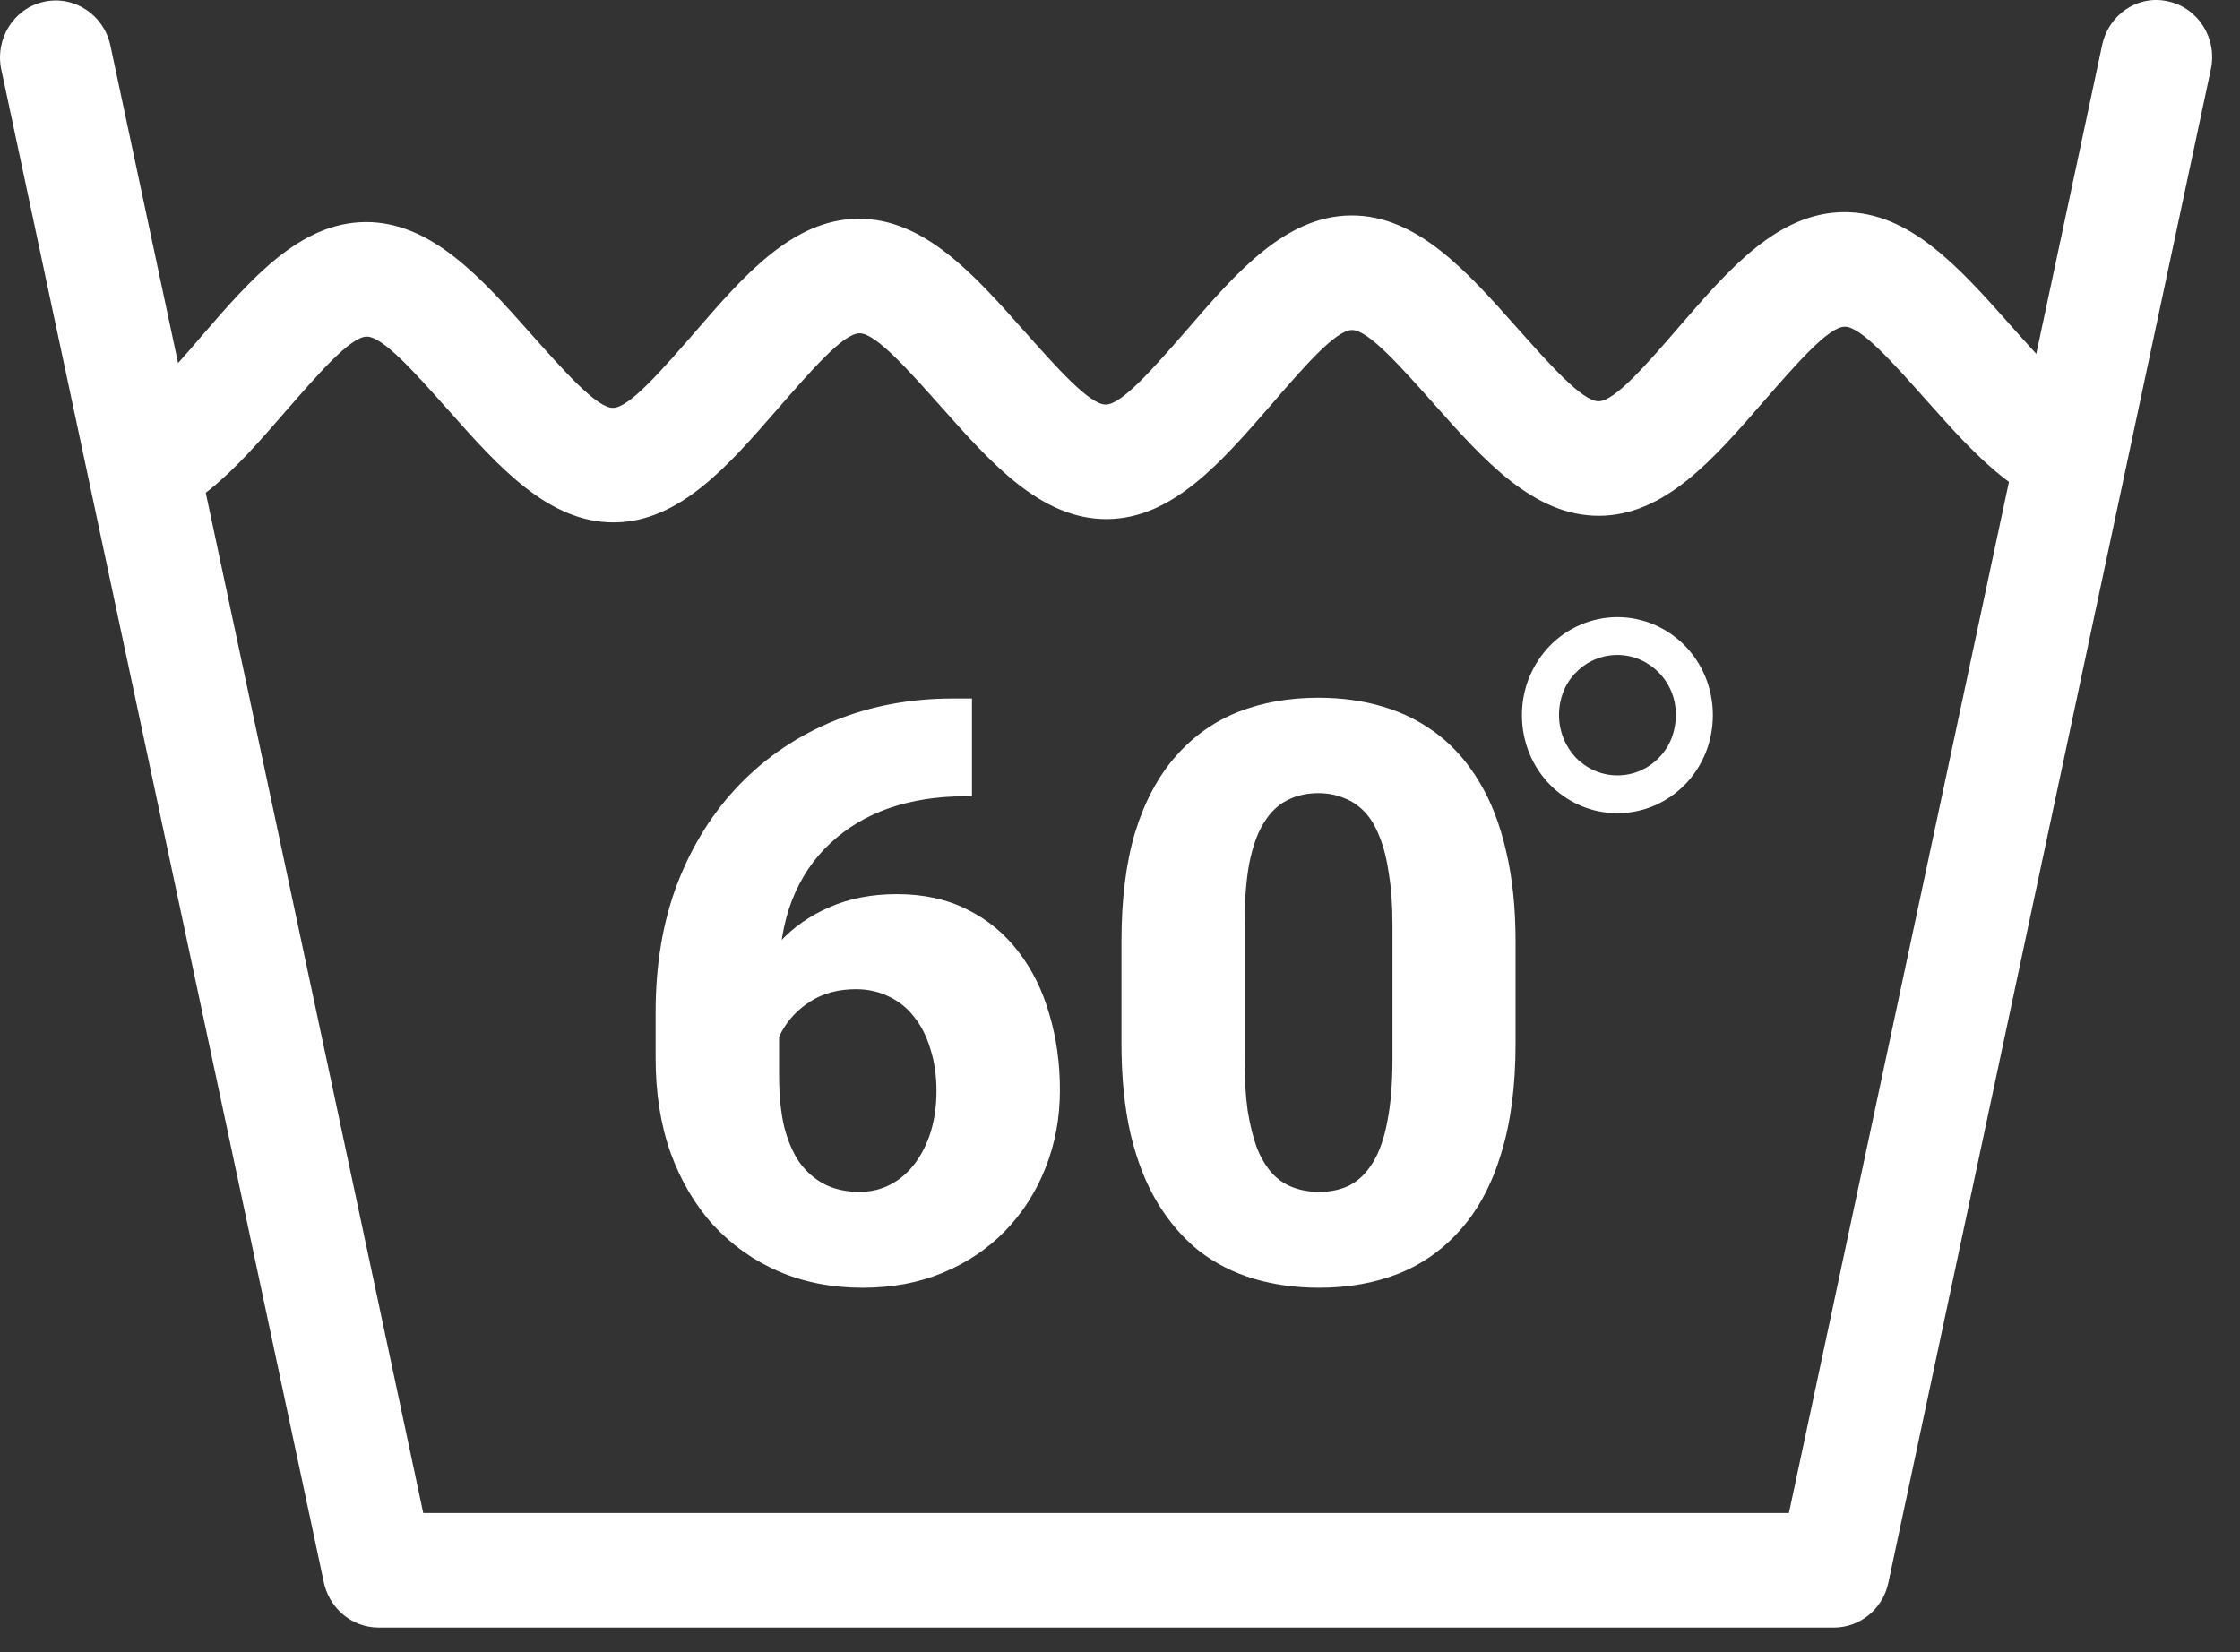 <svg width="61" height="45" viewBox="0 0 61 45" fill="none" xmlns="http://www.w3.org/2000/svg">
<rect x="0" y="0" width="61" height="45" fill="#333333" stroke="none"/>
<path fill-rule="evenodd" clip-rule="evenodd" d="M57.246 1.228C57.426 0.388 58.226 -0.152 59.046 0.038C59.866 0.218 60.386 1.048 60.206 1.888L51.426 43.098C51.276 43.828 50.646 44.328 49.946 44.328H10.306C9.556 44.328 8.936 43.768 8.806 43.038L0.036 1.898C-0.144 1.058 0.376 0.228 1.196 0.048C2.016 -0.132 2.826 0.398 3.006 1.238L11.526 41.208H48.716L57.246 1.228Z" fill="white"/>
<path fill-rule="evenodd" clip-rule="evenodd" d="M3.285 11.198C3.725 11.198 4.615 10.168 5.495 9.148C6.835 7.598 8.165 6.058 9.955 6.048C11.745 6.038 13.105 7.568 14.455 9.088C15.355 10.098 16.255 11.118 16.695 11.108C17.135 11.108 18.025 10.078 18.915 9.058C20.255 7.508 21.585 5.968 23.375 5.958C25.165 5.948 26.525 7.478 27.875 8.998C28.775 10.008 29.675 11.028 30.115 11.018C30.555 11.018 31.445 9.988 32.335 8.968C33.665 7.428 35.005 5.878 36.795 5.868C38.585 5.858 39.945 7.388 41.295 8.908C42.195 9.918 43.095 10.938 43.535 10.928C43.975 10.928 44.865 9.898 45.745 8.878C47.085 7.328 48.415 5.788 50.215 5.778C52.005 5.768 53.365 7.298 54.715 8.818C55.615 9.828 56.515 10.848 56.955 10.838L56.975 13.958C55.185 13.968 53.825 12.438 52.475 10.918C51.575 9.908 50.675 8.888 50.235 8.898C49.795 8.898 48.905 9.928 48.015 10.948C46.675 12.488 45.345 14.038 43.555 14.048C41.765 14.058 40.405 12.528 39.055 11.008C38.155 9.998 37.255 8.978 36.815 8.988C36.375 8.988 35.485 10.018 34.605 11.038C33.265 12.578 31.935 14.128 30.145 14.138C28.355 14.148 26.995 12.618 25.645 11.098C24.745 10.088 23.845 9.068 23.405 9.078C22.965 9.078 22.075 10.108 21.185 11.128C19.845 12.668 18.515 14.218 16.725 14.228C14.935 14.238 13.575 12.708 12.225 11.188C11.325 10.178 10.425 9.158 9.985 9.168C9.545 9.168 8.655 10.198 7.765 11.218C6.425 12.758 5.095 14.308 3.305 14.318L3.285 11.198Z" fill="white"/>
<path fill-rule="evenodd" clip-rule="evenodd" d="M44.045 16.808C44.765 16.808 45.415 17.108 45.885 17.588C46.355 18.068 46.645 18.738 46.645 19.478C46.645 20.218 46.355 20.888 45.885 21.368C45.415 21.848 44.765 22.148 44.045 22.148C43.325 22.148 42.675 21.848 42.205 21.368C41.735 20.888 41.445 20.218 41.445 19.478C41.445 18.738 41.735 18.078 42.205 17.588C42.675 17.108 43.335 16.808 44.045 16.808ZM45.175 18.318C44.885 18.028 44.495 17.838 44.045 17.838C43.605 17.838 43.205 18.018 42.915 18.318C42.625 18.608 42.455 19.018 42.455 19.478C42.455 19.928 42.635 20.338 42.915 20.638C43.205 20.928 43.595 21.118 44.045 21.118C44.485 21.118 44.885 20.938 45.175 20.638C45.465 20.348 45.635 19.938 45.635 19.478C45.645 19.028 45.465 18.618 45.175 18.318Z" fill="white"/>
<path d="M25.953 19.024H26.469V21.688H26.275C25.523 21.688 24.836 21.796 24.213 22.01C23.597 22.225 23.064 22.544 22.612 22.966C22.161 23.382 21.814 23.897 21.57 24.513C21.334 25.122 21.216 25.824 21.216 26.619V29.283C21.216 29.82 21.262 30.289 21.355 30.69C21.456 31.084 21.599 31.413 21.785 31.678C21.979 31.936 22.211 32.133 22.483 32.269C22.756 32.398 23.064 32.462 23.407 32.462C23.715 32.462 23.998 32.395 24.256 32.258C24.514 32.122 24.736 31.929 24.922 31.678C25.108 31.428 25.251 31.138 25.352 30.808C25.452 30.472 25.502 30.106 25.502 29.712C25.502 29.297 25.448 28.921 25.341 28.585C25.241 28.241 25.094 27.947 24.9 27.704C24.714 27.46 24.485 27.274 24.213 27.145C23.941 27.009 23.64 26.941 23.311 26.941C22.838 26.941 22.43 27.049 22.086 27.263C21.742 27.478 21.477 27.754 21.291 28.09C21.105 28.427 21.008 28.771 21.001 29.122L20.109 28.381C20.109 27.893 20.206 27.414 20.399 26.941C20.6 26.461 20.883 26.028 21.248 25.641C21.613 25.247 22.061 24.936 22.591 24.707C23.128 24.47 23.74 24.352 24.428 24.352C25.151 24.352 25.788 24.492 26.34 24.771C26.891 25.043 27.353 25.423 27.726 25.91C28.105 26.397 28.388 26.966 28.574 27.618C28.768 28.262 28.864 28.953 28.864 29.691C28.864 30.45 28.732 31.159 28.467 31.818C28.209 32.47 27.844 33.039 27.371 33.526C26.898 34.013 26.333 34.392 25.674 34.665C25.022 34.937 24.295 35.073 23.493 35.073C22.662 35.073 21.903 34.926 21.216 34.632C20.535 34.339 19.941 33.92 19.433 33.376C18.931 32.824 18.541 32.165 18.262 31.399C17.99 30.633 17.854 29.773 17.854 28.821V27.564C17.854 26.261 18.054 25.086 18.455 24.041C18.863 22.995 19.429 22.1 20.152 21.355C20.883 20.603 21.742 20.027 22.73 19.626C23.719 19.225 24.793 19.024 25.953 19.024ZM41.272 25.641V28.424C41.272 29.569 41.143 30.561 40.885 31.399C40.634 32.237 40.269 32.928 39.789 33.472C39.316 34.017 38.751 34.421 38.092 34.686C37.44 34.944 36.717 35.073 35.922 35.073C35.285 35.073 34.69 34.99 34.139 34.826C33.587 34.661 33.09 34.407 32.645 34.063C32.209 33.712 31.833 33.275 31.518 32.753C31.203 32.23 30.959 31.607 30.787 30.883C30.622 30.16 30.54 29.34 30.54 28.424V25.641C30.54 24.481 30.665 23.486 30.916 22.655C31.174 21.824 31.543 21.137 32.023 20.592C32.502 20.048 33.068 19.647 33.72 19.389C34.379 19.131 35.105 19.003 35.9 19.003C36.538 19.003 37.129 19.085 37.673 19.25C38.224 19.414 38.722 19.669 39.166 20.012C39.61 20.356 39.986 20.789 40.294 21.312C40.609 21.835 40.849 22.458 41.014 23.181C41.185 23.897 41.272 24.717 41.272 25.641ZM37.92 28.842V25.201C37.92 24.664 37.888 24.198 37.823 23.804C37.766 23.403 37.68 23.063 37.565 22.784C37.458 22.505 37.322 22.279 37.157 22.107C36.992 21.935 36.803 21.81 36.588 21.731C36.38 21.645 36.151 21.602 35.9 21.602C35.585 21.602 35.302 21.667 35.052 21.796C34.801 21.924 34.59 22.128 34.418 22.408C34.246 22.68 34.114 23.049 34.02 23.514C33.935 23.973 33.892 24.535 33.892 25.201V28.842C33.892 29.38 33.92 29.849 33.977 30.25C34.042 30.651 34.128 30.994 34.235 31.281C34.35 31.56 34.49 31.789 34.654 31.968C34.819 32.14 35.009 32.266 35.224 32.344C35.438 32.423 35.671 32.462 35.922 32.462C36.237 32.462 36.516 32.402 36.76 32.28C37.003 32.151 37.211 31.947 37.383 31.668C37.562 31.381 37.694 31.005 37.78 30.54C37.873 30.074 37.92 29.508 37.92 28.842Z" fill="white"/>
</svg>
